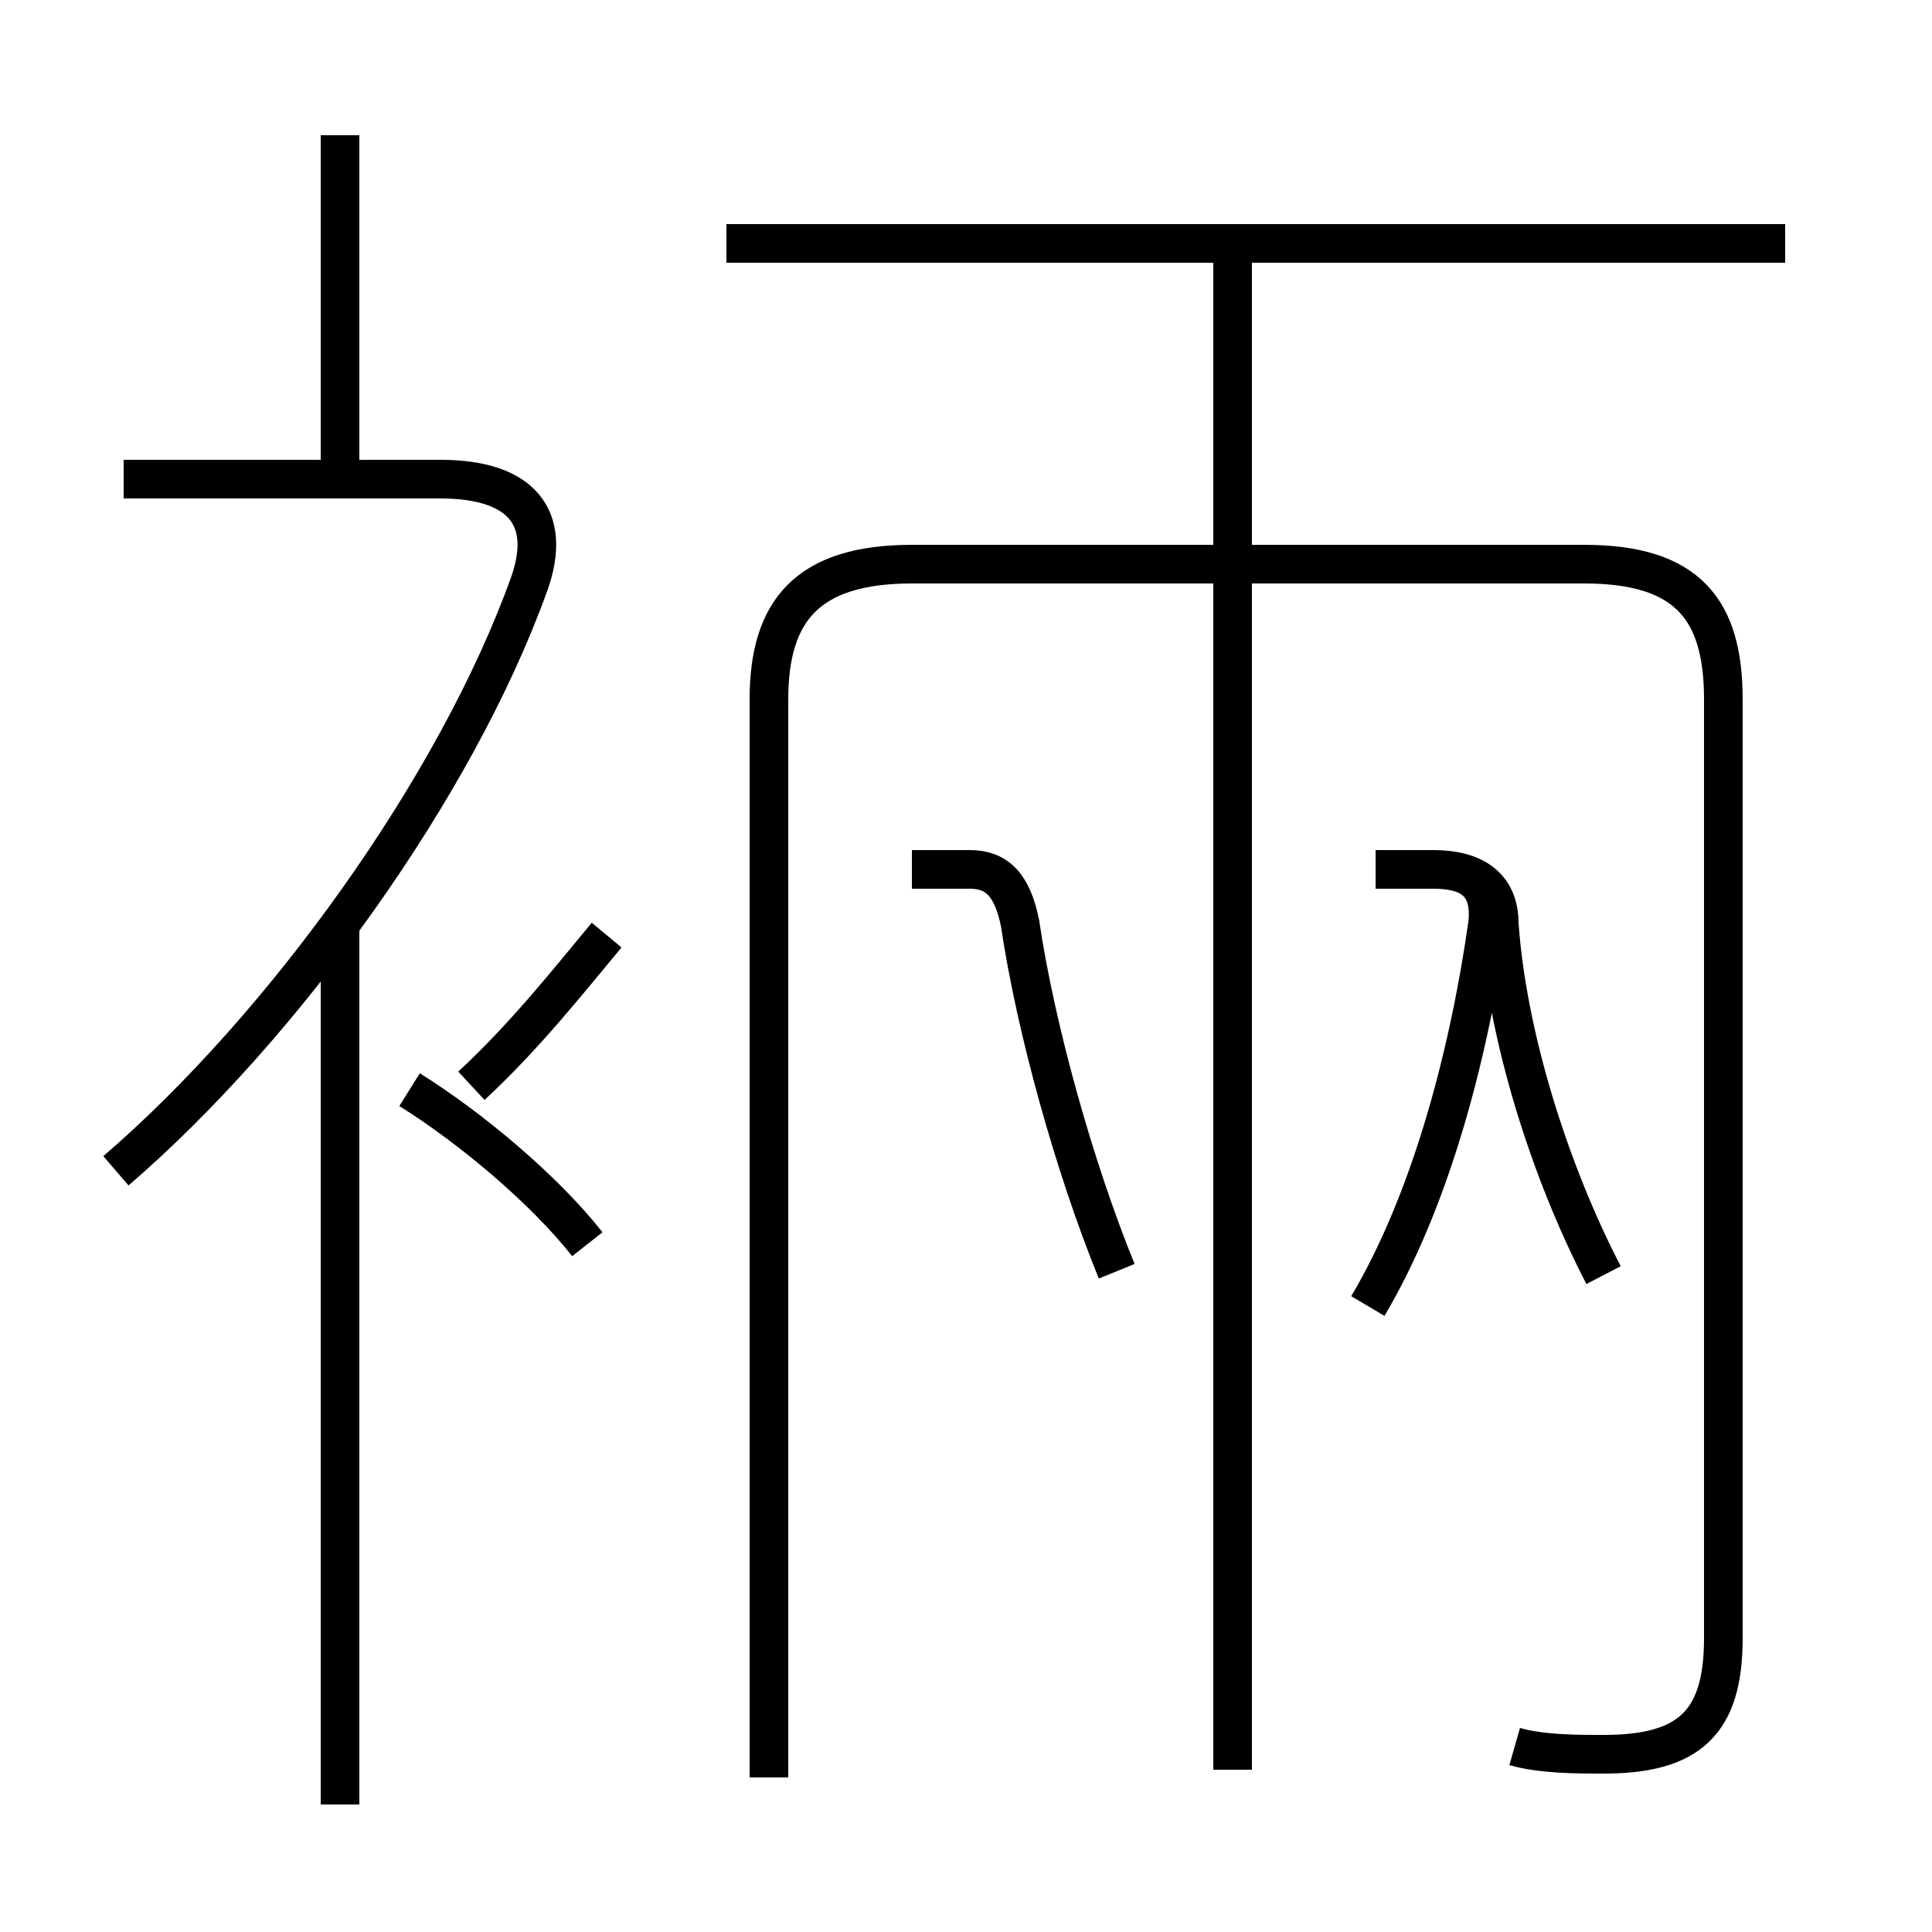 <?xml version='1.0' encoding='utf8'?>
<svg viewBox="0.0 -6.0 50.0 50.0" version="1.1" xmlns="http://www.w3.org/2000/svg">
<rect x="0.0" y="-6.0" width="50.0" height="50.0" fill="#808080" stroke="none"/>
<rect x="-1000" y="-1000" width="2000" height="2000" stroke="white" fill="white"/>
<g style="fill:white;stroke:#000000;  stroke-width:1">
<path d="M 39.2 1.2 C 39.9 1.4 40.8 1.4 41.5 1.4 C 43.7 1.4 44.6 0.6 44.6 -1.6 L 44.6 -25.9 C 44.6 -28.2 43.7 -29.4 41.0 -29.4 L 23.6 -29.4 C 20.9 -29.4 19.9 -28.2 19.9 -25.9 L 19.9 2.0 M 8.8 2.7 L 8.8 -20.1 M 15.2 -11.8 C 14.1 -13.2 12.2 -14.8 10.6 -15.8 M 3.0 -13.7 C 7.3 -17.4 11.8 -23.6 13.7 -28.9 C 14.3 -30.6 13.5 -31.6 11.4 -31.6 L 3.2 -31.6 M 12.2 -15.9 C 13.6 -17.2 14.7 -18.6 15.7 -19.8 M 28.9 -11.1 C 27.8 -13.8 26.8 -17.4 26.4 -20.1 C 26.2 -21.1 25.8 -21.5 25.1 -21.5 L 23.6 -21.5 M 31.9 1.8 L 31.9 -38.0 M 35.4 -10.2 C 37.0 -12.9 38.0 -16.6 38.5 -20.1 C 38.6 -21.1 38.1 -21.5 37.1 -21.5 L 35.6 -21.5 M 41.5 -11.0 C 40.1 -13.7 39.0 -17.2 38.8 -20.1 C 38.8 -21.1 38.1 -21.5 37.1 -21.5 L 35.6 -21.5 M 46.2 -37.7 L 18.8 -37.7 M 8.8 -31.6 L 8.8 -40.5" transform="translate(0.0, 38.0)" />
</g>
</svg>
